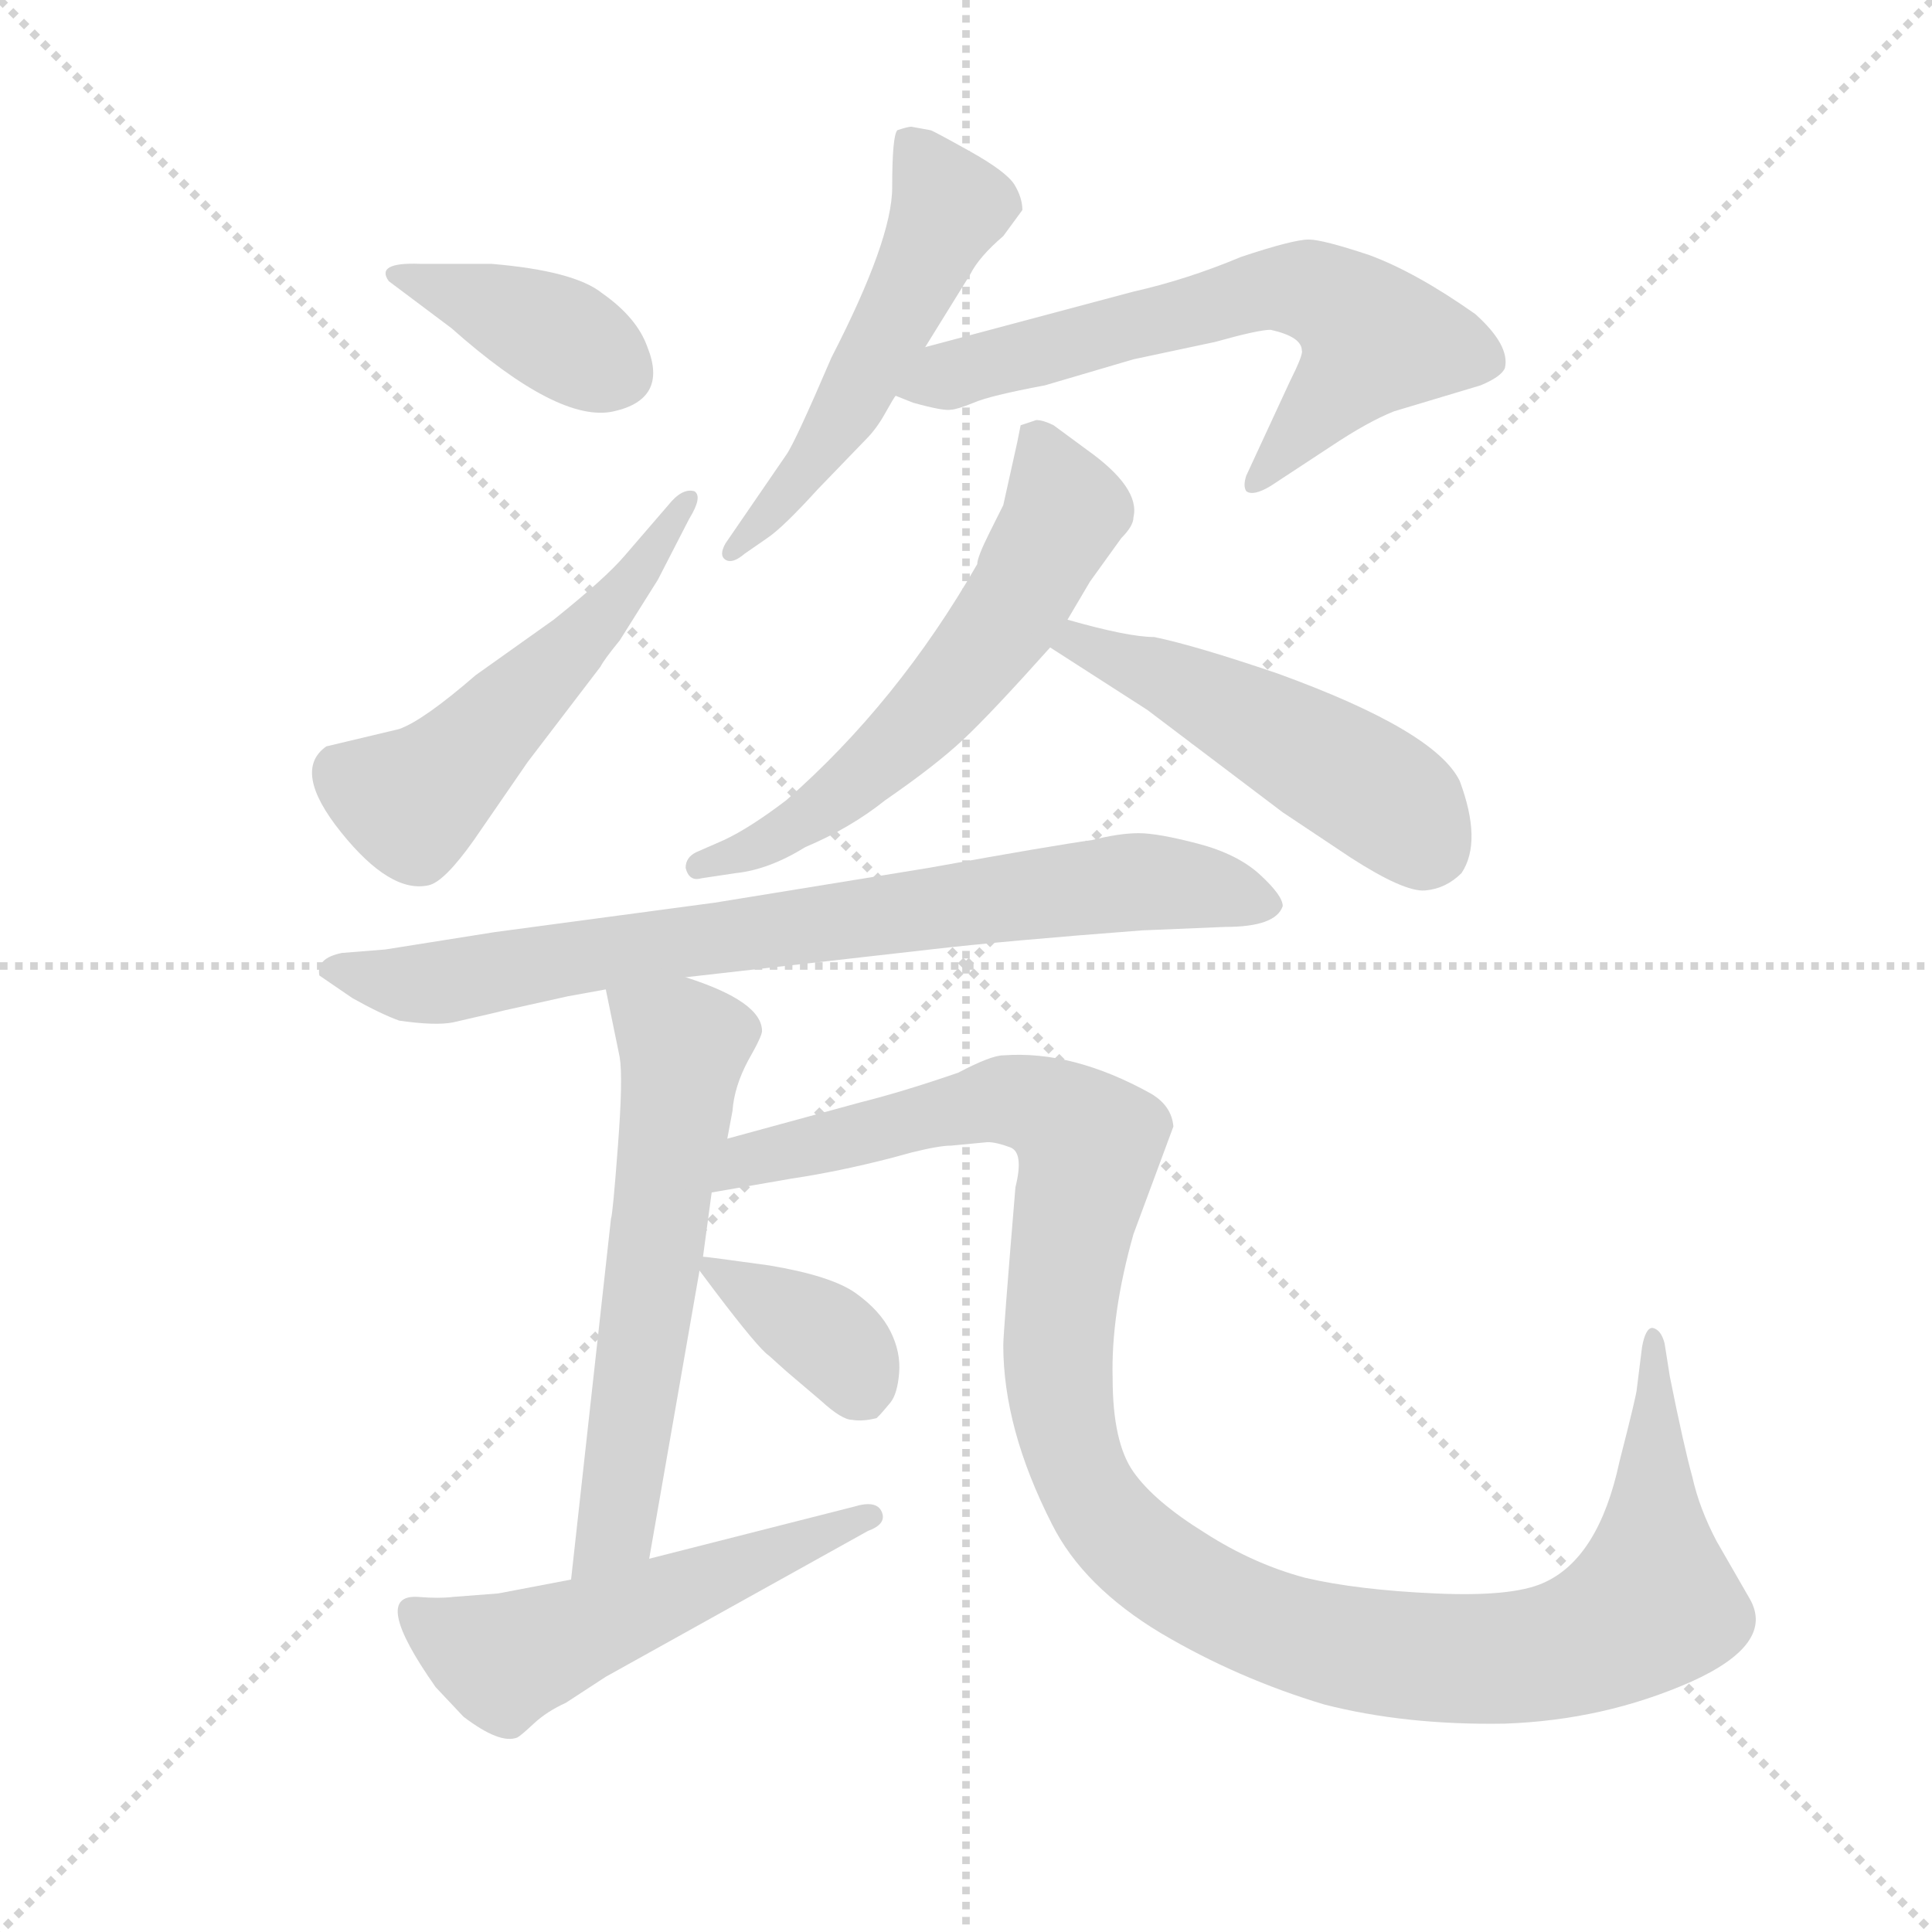 <svg version="1.1" viewBox="0 0 1024 1024" xmlns="http://www.w3.org/2000/svg">
  <g stroke="lightgray" stroke-dasharray="1,1" stroke-width="1" transform="scale(4, 4)">
    <line x1="0" y1="0" x2="256" y2="256"></line>
    <line x1="256" y1="0" x2="0" y2="256"></line>
    <line x1="128" y1="0" x2="128" y2="256"></line>
    <line x1="0" y1="128" x2="256" y2="128"></line>
  </g>
  <g transform="scale(0.92, -0.92) translate(60, -830)">
    <style type="text/css">
      
        @keyframes keyframes0 {
          from {
            stroke: blue;
            stroke-dashoffset: 386;
            stroke-width: 128;
          }
          56% {
            animation-timing-function: step-end;
            stroke: blue;
            stroke-dashoffset: 0;
            stroke-width: 128;
          }
          to {
            stroke: black;
            stroke-width: 1024;
          }
        }
        #make-me-a-hanzi-animation-0 {
          animation: keyframes0 0.564s both;
          animation-delay: 0s;
          animation-timing-function: linear;
        }
      
        @keyframes keyframes1 {
          from {
            stroke: blue;
            stroke-dashoffset: 537;
            stroke-width: 128;
          }
          64% {
            animation-timing-function: step-end;
            stroke: blue;
            stroke-dashoffset: 0;
            stroke-width: 128;
          }
          to {
            stroke: black;
            stroke-width: 1024;
          }
        }
        #make-me-a-hanzi-animation-1 {
          animation: keyframes1 0.687s both;
          animation-delay: 0.564s;
          animation-timing-function: linear;
        }
      
        @keyframes keyframes2 {
          from {
            stroke: blue;
            stroke-dashoffset: 538;
            stroke-width: 128;
          }
          64% {
            animation-timing-function: step-end;
            stroke: blue;
            stroke-dashoffset: 0;
            stroke-width: 128;
          }
          to {
            stroke: black;
            stroke-width: 1024;
          }
        }
        #make-me-a-hanzi-animation-2 {
          animation: keyframes2 0.688s both;
          animation-delay: 1.251s;
          animation-timing-function: linear;
        }
      
        @keyframes keyframes3 {
          from {
            stroke: blue;
            stroke-dashoffset: 650;
            stroke-width: 128;
          }
          68% {
            animation-timing-function: step-end;
            stroke: blue;
            stroke-dashoffset: 0;
            stroke-width: 128;
          }
          to {
            stroke: black;
            stroke-width: 1024;
          }
        }
        #make-me-a-hanzi-animation-3 {
          animation: keyframes3 0.779s both;
          animation-delay: 1.939s;
          animation-timing-function: linear;
        }
      
        @keyframes keyframes4 {
          from {
            stroke: blue;
            stroke-dashoffset: 603;
            stroke-width: 128;
          }
          66% {
            animation-timing-function: step-end;
            stroke: blue;
            stroke-dashoffset: 0;
            stroke-width: 128;
          }
          to {
            stroke: black;
            stroke-width: 1024;
          }
        }
        #make-me-a-hanzi-animation-4 {
          animation: keyframes4 0.741s both;
          animation-delay: 2.718s;
          animation-timing-function: linear;
        }
      
        @keyframes keyframes5 {
          from {
            stroke: blue;
            stroke-dashoffset: 504;
            stroke-width: 128;
          }
          62% {
            animation-timing-function: step-end;
            stroke: blue;
            stroke-dashoffset: 0;
            stroke-width: 128;
          }
          to {
            stroke: black;
            stroke-width: 1024;
          }
        }
        #make-me-a-hanzi-animation-5 {
          animation: keyframes5 0.66s both;
          animation-delay: 3.459s;
          animation-timing-function: linear;
        }
      
        @keyframes keyframes6 {
          from {
            stroke: blue;
            stroke-dashoffset: 801;
            stroke-width: 128;
          }
          72% {
            animation-timing-function: step-end;
            stroke: blue;
            stroke-dashoffset: 0;
            stroke-width: 128;
          }
          to {
            stroke: black;
            stroke-width: 1024;
          }
        }
        #make-me-a-hanzi-animation-6 {
          animation: keyframes6 0.902s both;
          animation-delay: 4.119s;
          animation-timing-function: linear;
        }
      
        @keyframes keyframes7 {
          from {
            stroke: blue;
            stroke-dashoffset: 611;
            stroke-width: 128;
          }
          67% {
            animation-timing-function: step-end;
            stroke: blue;
            stroke-dashoffset: 0;
            stroke-width: 128;
          }
          to {
            stroke: black;
            stroke-width: 1024;
          }
        }
        #make-me-a-hanzi-animation-7 {
          animation: keyframes7 0.747s both;
          animation-delay: 5.021s;
          animation-timing-function: linear;
        }
      
        @keyframes keyframes8 {
          from {
            stroke: blue;
            stroke-dashoffset: 1202;
            stroke-width: 128;
          }
          80% {
            animation-timing-function: step-end;
            stroke: blue;
            stroke-dashoffset: 0;
            stroke-width: 128;
          }
          to {
            stroke: black;
            stroke-width: 1024;
          }
        }
        #make-me-a-hanzi-animation-8 {
          animation: keyframes8 1.228s both;
          animation-delay: 5.768s;
          animation-timing-function: linear;
        }
      
        @keyframes keyframes9 {
          from {
            stroke: blue;
            stroke-dashoffset: 379;
            stroke-width: 128;
          }
          55% {
            animation-timing-function: step-end;
            stroke: blue;
            stroke-dashoffset: 0;
            stroke-width: 128;
          }
          to {
            stroke: black;
            stroke-width: 1024;
          }
        }
        #make-me-a-hanzi-animation-9 {
          animation: keyframes9 0.558s both;
          animation-delay: 6.996s;
          animation-timing-function: linear;
        }
      
        @keyframes keyframes10 {
          from {
            stroke: blue;
            stroke-dashoffset: 542;
            stroke-width: 128;
          }
          64% {
            animation-timing-function: step-end;
            stroke: blue;
            stroke-dashoffset: 0;
            stroke-width: 128;
          }
          to {
            stroke: black;
            stroke-width: 1024;
          }
        }
        #make-me-a-hanzi-animation-10 {
          animation: keyframes10 0.691s both;
          animation-delay: 7.555s;
          animation-timing-function: linear;
        }
      
    </style>
    
      <path d="M 182 678 Q 156 679 164 668 L 200 641 Q 262 586 293.5 593 Q 325 600 313 630 Q 307 647 287 661 Q 271 674 223 678 L 182 678 Z" fill="lightgray"></path>
    
      <path d="M 300 510 Q 289 497 259 473 L 214 441 Q 184 415 170 410 L 128 400 Q 108 386 136.5 350.5 Q 165 315 187 320 Q 196 322 213 346 L 244 391 L 286 446 Q 288 450 297 461 L 319 496 L 337 531 Q 345 544 340 547 Q 333 549 325 539 L 300 510 Z" fill="lightgray"></path>
    
      <path d="M 465 757 Q 463 757 457 755 Q 454 752 454 722 Q 454 692 419 624 Q 398 575 393 568 L 358 517 Q 354 510 358 507.5 Q 362 505 369 511 L 382 520 Q 391 526 411 548 L 439 577 Q 445 583 450 592 Q 455 601 456 602 L 473 630 L 499 672 Q 504 682 518 694 L 529 709 Q 529 716 524.5 723.5 Q 520 731 498.5 743 Q 477 755 476 755 L 465 757 Z" fill="lightgray"></path>
    
      <path d="M 456 602 L 466 598 Q 484 593 488 594 Q 491 594 501 598 Q 510 602 542 608 L 593 623 L 640 633 Q 665 640 672 640 Q 690 636 690 628 Q 691 626 683 610 L 658 556 Q 656 550 658 547 Q 662 544 672 550 L 707 573 Q 728 587 743 593 L 793 608 Q 805 613 807 618 Q 810 631 790 649 Q 756 673 729 683 Q 702 692 694 692 Q 685 692 655 682 Q 624 669 593 662 L 473 630 C 444 622 428 612 456 602 Z" fill="lightgray"></path>
    
      <path d="M 555 473 L 568 495 L 586 520 Q 593 527 593 532 Q 597 549 566 571 L 547 585 Q 541 588 537 588 L 528 585 L 526 575 L 518 539 L 510 523 Q 503 509 503 505 Q 457 425 393 369 Q 372 353 357 346 L 341 339 Q 335 336 335 330 Q 337 322 344 324 L 364 327 Q 383 329 404 342 Q 430 353 450 369 Q 479 389 495 404 Q 511 419 545 457 L 555 473 Z" fill="lightgray"></path>
    
      <path d="M 545 457 L 601 421 L 679 362 L 718 336 Q 749 316 761 317 Q 773 318 782 327 Q 794 345 781 380 Q 767 409 676 442 Q 629 458 605 463 Q 590 463 555 473 C 526 481 520 473 545 457 Z" fill="lightgray"></path>
    
      <path d="M 335 267 L 476 283 Q 519 288 598 294 L 646 296 Q 675 296 679 308 Q 679 314 666 326 Q 653 338 630 344 Q 607 350 596 350 Q 585 350 569 346 Q 547 343 475 330 L 352 310 L 225 293 L 162 283 L 137 281 Q 122 278 124 268 L 143 255 Q 159 246 170 242 Q 191 239 201 241 L 214 244 Q 223 246 231 248 L 267 256 L 289 260 L 335 267 Z" fill="lightgray"></path>
    
      <path d="M 314 -68 L 343 98 L 345 106 L 350 143 L 359 174 L 362 190 Q 363 204 371 219 Q 379 233 379 236 Q 379 253 335 267 C 307 277 284 285 289 260 L 297 221 Q 299 209 296 170 Q 293 130 292 128 L 269 -80 C 266 -110 309 -98 314 -68 Z" fill="lightgray"></path>
    
      <path d="M 350 143 L 396 151 Q 423 155 454 163 L 465 166 Q 481 170 488 170 L 509 172 Q 514 172 522 169 Q 530 166 525 146 Q 518 62 518 55 Q 518 7 546 -48 Q 564 -84 609 -111 Q 653 -137 703 -152 Q 750 -164 807 -163 Q 864 -161 914 -139 Q 963 -117 948 -91 L 929 -58 Q 919 -39 915 -21 Q 910 -3 902 37 L 899 56 Q 897 64 892 65 Q 888 65 886 54 L 883 30 Q 883 27 873 -12 Q 861 -68 829 -82 Q 811 -90 767 -88 Q 722 -86 692 -79 Q 662 -71 634 -53 Q 605 -35 593 -18 Q 581 -1 581 36 Q 580 73 593 119 L 616 181 Q 615 193 603 200 Q 558 225 518 222 Q 511 222 492 212 Q 460 201 436 195 L 359 174 C 330 166 320 138 350 143 Z" fill="lightgray"></path>
    
      <path d="M 343 98 L 352 86 Q 377 53 383 49 L 393 40 Q 400 34 413 23 Q 425 12 431 12 Q 437 11 445 13 L 447 15 Q 448 16 453 22 Q 457 27 458 39 Q 459 51 453 63 Q 447 75 433 85 Q 419 95 383 101 Q 347 106 345 106 C 336 107 336 107 343 98 Z" fill="lightgray"></path>
    
      <path d="M 191 -142 L 207 -159 Q 228 -175 238 -171 Q 240 -170 247.5 -163 Q 255 -156 266 -151 L 289 -136 L 440 -52 Q 451 -48 448 -41 Q 445 -34 432 -38 L 314 -68 L 269 -80 L 227 -88 L 201 -90 Q 193 -91 181 -90 Q 153 -88 191 -142 Z" fill="lightgray"></path>
    
    
      <clipPath id="make-me-a-hanzi-clip-0">
        <path d="M 182 678 Q 156 679 164 668 L 200 641 Q 262 586 293.5 593 Q 325 600 313 630 Q 307 647 287 661 Q 271 674 223 678 L 182 678 Z"></path>
      </clipPath>
      <path clip-path="url(#make-me-a-hanzi-clip-0)" d="M 174 671 L 265 635 L 292 617" fill="none" id="make-me-a-hanzi-animation-0" stroke-dasharray="258 516" stroke-linecap="round"></path>
    
      <clipPath id="make-me-a-hanzi-clip-1">
        <path d="M 300 510 Q 289 497 259 473 L 214 441 Q 184 415 170 410 L 128 400 Q 108 386 136.5 350.5 Q 165 315 187 320 Q 196 322 213 346 L 244 391 L 286 446 Q 288 450 297 461 L 319 496 L 337 531 Q 345 544 340 547 Q 333 549 325 539 L 300 510 Z"></path>
      </clipPath>
      <path clip-path="url(#make-me-a-hanzi-clip-1)" d="M 138 385 L 177 368 L 185 374 L 297 486 L 337 543" fill="none" id="make-me-a-hanzi-animation-1" stroke-dasharray="409 818" stroke-linecap="round"></path>
    
      <clipPath id="make-me-a-hanzi-clip-2">
        <path d="M 465 757 Q 463 757 457 755 Q 454 752 454 722 Q 454 692 419 624 Q 398 575 393 568 L 358 517 Q 354 510 358 507.5 Q 362 505 369 511 L 382 520 Q 391 526 411 548 L 439 577 Q 445 583 450 592 Q 455 601 456 602 L 473 630 L 499 672 Q 504 682 518 694 L 529 709 Q 529 716 524.5 723.5 Q 520 731 498.5 743 Q 477 755 476 755 L 465 757 Z"></path>
      </clipPath>
      <path clip-path="url(#make-me-a-hanzi-clip-2)" d="M 462 750 L 487 711 L 427 593 L 363 512" fill="none" id="make-me-a-hanzi-animation-2" stroke-dasharray="410 820" stroke-linecap="round"></path>
    
      <clipPath id="make-me-a-hanzi-clip-3">
        <path d="M 456 602 L 466 598 Q 484 593 488 594 Q 491 594 501 598 Q 510 602 542 608 L 593 623 L 640 633 Q 665 640 672 640 Q 690 636 690 628 Q 691 626 683 610 L 658 556 Q 656 550 658 547 Q 662 544 672 550 L 707 573 Q 728 587 743 593 L 793 608 Q 805 613 807 618 Q 810 631 790 649 Q 756 673 729 683 Q 702 692 694 692 Q 685 692 655 682 Q 624 669 593 662 L 473 630 C 444 622 428 612 456 602 Z"></path>
      </clipPath>
      <path clip-path="url(#make-me-a-hanzi-clip-3)" d="M 463 604 L 670 664 L 700 661 L 732 634 L 664 552" fill="none" id="make-me-a-hanzi-animation-3" stroke-dasharray="522 1044" stroke-linecap="round"></path>
    
      <clipPath id="make-me-a-hanzi-clip-4">
        <path d="M 555 473 L 568 495 L 586 520 Q 593 527 593 532 Q 597 549 566 571 L 547 585 Q 541 588 537 588 L 528 585 L 526 575 L 518 539 L 510 523 Q 503 509 503 505 Q 457 425 393 369 Q 372 353 357 346 L 341 339 Q 335 336 335 330 Q 337 322 344 324 L 364 327 Q 383 329 404 342 Q 430 353 450 369 Q 479 389 495 404 Q 511 419 545 457 L 555 473 Z"></path>
      </clipPath>
      <path clip-path="url(#make-me-a-hanzi-clip-4)" d="M 535 578 L 553 534 L 522 477 L 488 433 L 415 365 L 379 344 L 343 332" fill="none" id="make-me-a-hanzi-animation-4" stroke-dasharray="475 950" stroke-linecap="round"></path>
    
      <clipPath id="make-me-a-hanzi-clip-5">
        <path d="M 545 457 L 601 421 L 679 362 L 718 336 Q 749 316 761 317 Q 773 318 782 327 Q 794 345 781 380 Q 767 409 676 442 Q 629 458 605 463 Q 590 463 555 473 C 526 481 520 473 545 457 Z"></path>
      </clipPath>
      <path clip-path="url(#make-me-a-hanzi-clip-5)" d="M 553 457 L 562 461 L 675 408 L 740 368 L 765 341" fill="none" id="make-me-a-hanzi-animation-5" stroke-dasharray="376 752" stroke-linecap="round"></path>
    
      <clipPath id="make-me-a-hanzi-clip-6">
        <path d="M 335 267 L 476 283 Q 519 288 598 294 L 646 296 Q 675 296 679 308 Q 679 314 666 326 Q 653 338 630 344 Q 607 350 596 350 Q 585 350 569 346 Q 547 343 475 330 L 352 310 L 225 293 L 162 283 L 137 281 Q 122 278 124 268 L 143 255 Q 159 246 170 242 Q 191 239 201 241 L 214 244 Q 223 246 231 248 L 267 256 L 289 260 L 335 267 Z"></path>
      </clipPath>
      <path clip-path="url(#make-me-a-hanzi-clip-6)" d="M 132 270 L 181 262 L 592 322 L 671 309" fill="none" id="make-me-a-hanzi-animation-6" stroke-dasharray="673 1346" stroke-linecap="round"></path>
    
      <clipPath id="make-me-a-hanzi-clip-7">
        <path d="M 314 -68 L 343 98 L 345 106 L 350 143 L 359 174 L 362 190 Q 363 204 371 219 Q 379 233 379 236 Q 379 253 335 267 C 307 277 284 285 289 260 L 297 221 Q 299 209 296 170 Q 293 130 292 128 L 269 -80 C 266 -110 309 -98 314 -68 Z"></path>
      </clipPath>
      <path clip-path="url(#make-me-a-hanzi-clip-7)" d="M 298 255 L 334 226 L 295 -50 L 275 -73" fill="none" id="make-me-a-hanzi-animation-7" stroke-dasharray="483 966" stroke-linecap="round"></path>
    
      <clipPath id="make-me-a-hanzi-clip-8">
        <path d="M 350 143 L 396 151 Q 423 155 454 163 L 465 166 Q 481 170 488 170 L 509 172 Q 514 172 522 169 Q 530 166 525 146 Q 518 62 518 55 Q 518 7 546 -48 Q 564 -84 609 -111 Q 653 -137 703 -152 Q 750 -164 807 -163 Q 864 -161 914 -139 Q 963 -117 948 -91 L 929 -58 Q 919 -39 915 -21 Q 910 -3 902 37 L 899 56 Q 897 64 892 65 Q 888 65 886 54 L 883 30 Q 883 27 873 -12 Q 861 -68 829 -82 Q 811 -90 767 -88 Q 722 -86 692 -79 Q 662 -71 634 -53 Q 605 -35 593 -18 Q 581 -1 581 36 Q 580 73 593 119 L 616 181 Q 615 193 603 200 Q 558 225 518 222 Q 511 222 492 212 Q 460 201 436 195 L 359 174 C 330 166 320 138 350 143 Z"></path>
      </clipPath>
      <path clip-path="url(#make-me-a-hanzi-clip-8)" d="M 357 146 L 372 162 L 509 196 L 536 194 L 556 182 L 568 171 L 558 130 L 549 38 L 567 -29 L 588 -57 L 630 -88 L 680 -110 L 730 -122 L 827 -123 L 866 -111 L 888 -97 L 893 -68 L 892 58" fill="none" id="make-me-a-hanzi-animation-8" stroke-dasharray="1074 2148" stroke-linecap="round"></path>
    
      <clipPath id="make-me-a-hanzi-clip-9">
        <path d="M 343 98 L 352 86 Q 377 53 383 49 L 393 40 Q 400 34 413 23 Q 425 12 431 12 Q 437 11 445 13 L 447 15 Q 448 16 453 22 Q 457 27 458 39 Q 459 51 453 63 Q 447 75 433 85 Q 419 95 383 101 Q 347 106 345 106 C 336 107 336 107 343 98 Z"></path>
      </clipPath>
      <path clip-path="url(#make-me-a-hanzi-clip-9)" d="M 347 101 L 420 57 L 437 23" fill="none" id="make-me-a-hanzi-animation-9" stroke-dasharray="251 502" stroke-linecap="round"></path>
    
      <clipPath id="make-me-a-hanzi-clip-10">
        <path d="M 191 -142 L 207 -159 Q 228 -175 238 -171 Q 240 -170 247.5 -163 Q 255 -156 266 -151 L 289 -136 L 440 -52 Q 451 -48 448 -41 Q 445 -34 432 -38 L 314 -68 L 269 -80 L 227 -88 L 201 -90 Q 193 -91 181 -90 Q 153 -88 191 -142 Z"></path>
      </clipPath>
      <path clip-path="url(#make-me-a-hanzi-clip-10)" d="M 178 -99 L 230 -127 L 441 -44" fill="none" id="make-me-a-hanzi-animation-10" stroke-dasharray="414 828" stroke-linecap="round"></path>
    
  </g>
</svg>
